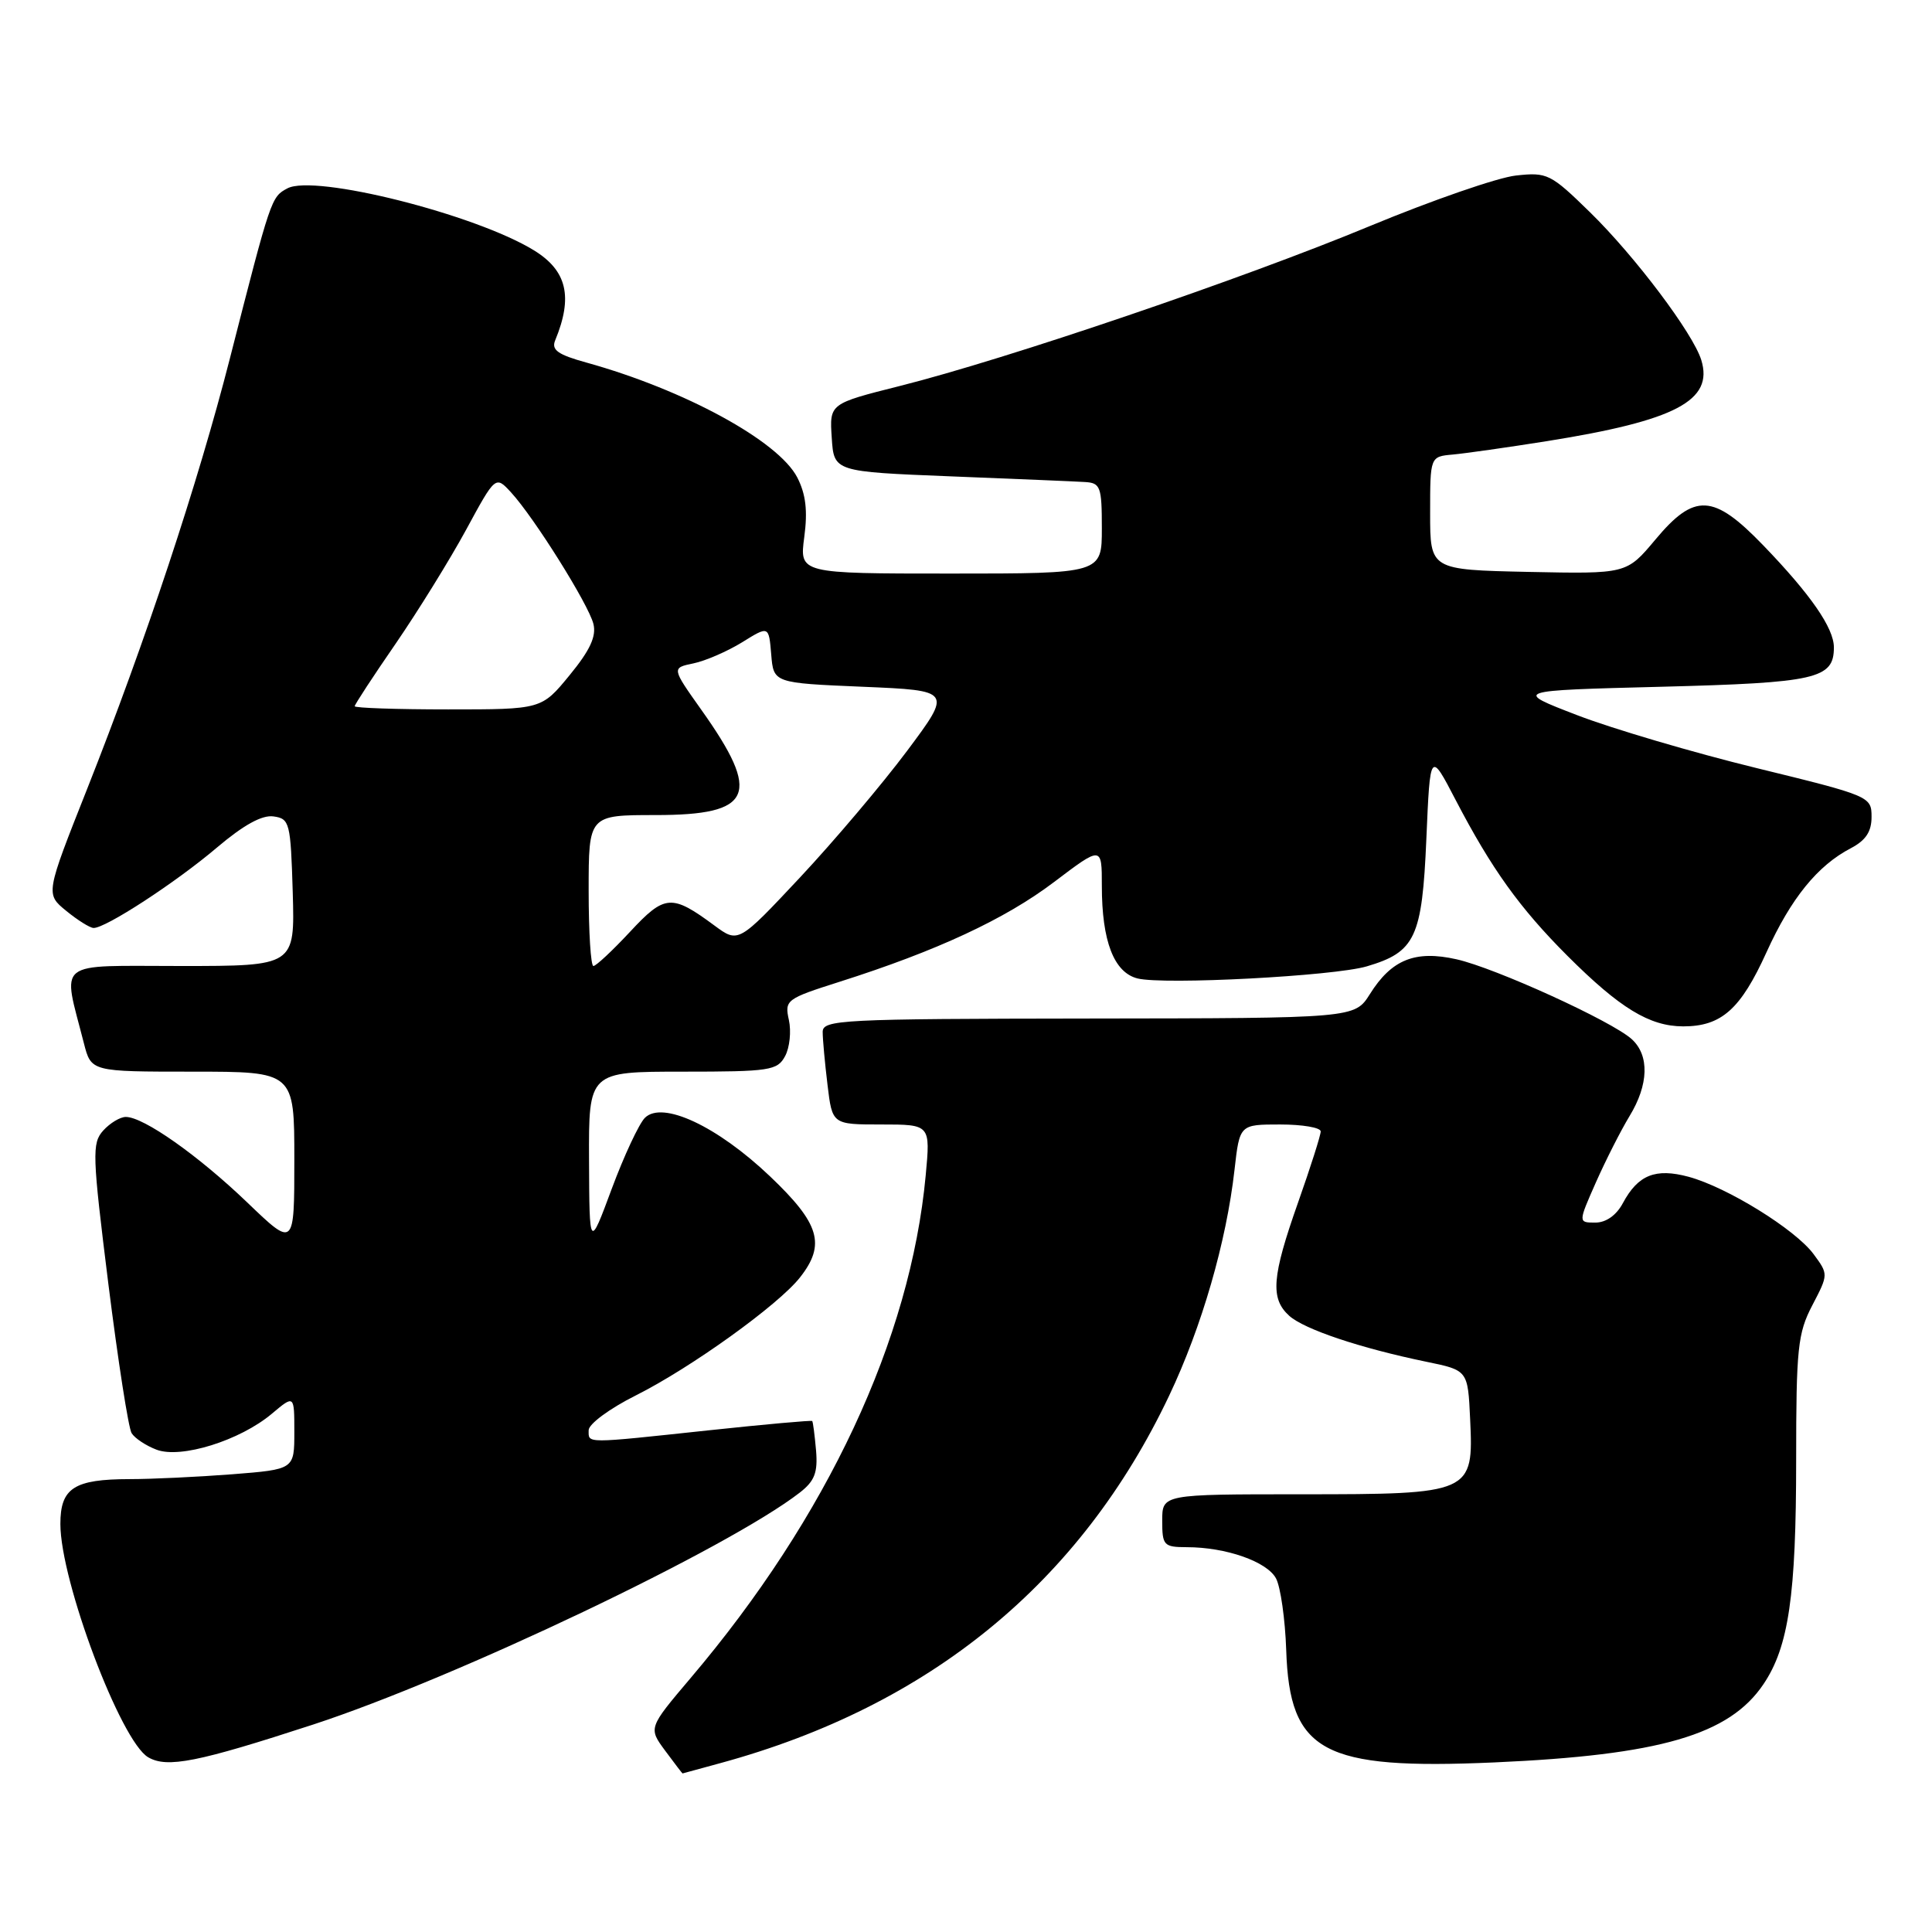 <?xml version="1.0" encoding="UTF-8" standalone="no"?>
<!DOCTYPE svg PUBLIC "-//W3C//DTD SVG 1.1//EN" "http://www.w3.org/Graphics/SVG/1.1/DTD/svg11.dtd" >
<svg xmlns="http://www.w3.org/2000/svg" xmlns:xlink="http://www.w3.org/1999/xlink" version="1.1" viewBox="0 0 256 256">
 <g >
 <path fill="currentColor"
d=" M 95.50 233.61 C 123.22 226.04 143.17 209.69 154.92 184.93 C 159.24 175.83 162.50 164.56 163.58 155.00 C 164.26 149.00 164.26 149.00 169.63 149.00 C 172.58 149.00 175.00 149.41 175.00 149.92 C 175.00 150.43 173.65 154.67 172.00 159.34 C 168.52 169.19 168.30 172.06 170.83 174.35 C 172.82 176.14 180.23 178.63 189.00 180.44 C 194.50 181.57 194.50 181.57 194.80 188.03 C 195.27 197.89 195.03 198.00 172.39 198.00 C 154.00 198.00 154.00 198.00 154.00 201.50 C 154.00 204.78 154.20 205.00 157.25 205.01 C 162.45 205.01 167.89 206.92 169.08 209.15 C 169.68 210.28 170.29 214.55 170.43 218.65 C 170.88 232.18 175.24 234.53 198.00 233.53 C 219.95 232.56 229.14 229.89 233.67 223.16 C 237.01 218.21 238.00 211.40 238.00 193.48 C 238.00 178.65 238.21 176.66 240.14 172.96 C 242.28 168.86 242.28 168.85 240.31 166.18 C 237.90 162.91 228.85 157.31 223.75 155.93 C 219.36 154.75 217.05 155.67 215.04 159.42 C 214.18 161.03 212.81 162.00 211.39 162.00 C 209.11 162.00 209.11 162.00 211.47 156.66 C 212.77 153.73 214.77 149.79 215.91 147.91 C 218.47 143.72 218.58 139.84 216.21 137.69 C 213.57 135.30 198.13 128.26 192.99 127.11 C 187.53 125.88 184.39 127.14 181.52 131.72 C 179.50 134.92 179.50 134.92 144.25 134.96 C 111.36 135.00 109.00 135.12 109.01 136.75 C 109.01 137.71 109.30 140.86 109.65 143.75 C 110.28 149.00 110.28 149.00 116.78 149.00 C 123.29 149.00 123.29 149.00 122.66 155.75 C 120.64 177.45 109.63 201.00 91.51 222.35 C 85.91 228.96 85.91 228.96 88.14 231.98 C 89.37 233.64 90.40 234.99 90.44 234.99 C 90.47 234.98 92.75 234.36 95.50 233.61 Z  M 41.50 228.51 C 60.45 222.31 96.50 205.13 105.97 197.78 C 107.94 196.25 108.38 195.13 108.13 192.18 C 107.95 190.16 107.73 188.41 107.62 188.29 C 107.51 188.18 101.36 188.73 93.96 189.52 C 77.30 191.30 78.00 191.30 78.00 189.51 C 78.00 188.69 80.79 186.63 84.25 184.90 C 91.55 181.24 103.14 172.91 106.00 169.27 C 109.44 164.90 108.63 162.15 102.03 155.87 C 95.04 149.22 87.76 145.81 85.45 148.12 C 84.67 148.90 82.69 153.14 81.06 157.52 C 78.10 165.50 78.10 165.50 78.05 153.75 C 78.00 142.00 78.00 142.00 90.46 142.00 C 102.02 142.00 103.01 141.85 104.03 139.94 C 104.64 138.81 104.86 136.65 104.53 135.15 C 103.95 132.51 104.18 132.34 111.22 130.10 C 124.12 126.00 133.16 121.80 139.66 116.88 C 146.00 112.08 146.00 112.08 146.00 117.39 C 146.00 124.71 147.60 128.86 150.73 129.65 C 154.23 130.52 176.71 129.34 181.10 128.05 C 187.54 126.15 188.44 124.24 189.00 111.15 C 189.50 99.50 189.50 99.50 192.88 106.00 C 197.63 115.11 201.35 120.31 207.70 126.66 C 214.64 133.59 218.57 135.99 223.03 136.00 C 228.10 136.00 230.64 133.74 234.07 126.18 C 237.31 119.04 240.83 114.69 245.25 112.39 C 247.23 111.35 248.00 110.19 247.99 108.22 C 247.99 105.54 247.75 105.44 232.74 101.77 C 224.36 99.72 213.68 96.57 209.00 94.77 C 200.50 91.50 200.50 91.50 220.10 91.00 C 240.69 90.47 243.00 89.95 243.00 85.78 C 243.00 83.22 239.92 78.77 233.63 72.25 C 227.03 65.41 224.53 65.28 219.32 71.53 C 215.53 76.05 215.53 76.05 202.52 75.78 C 189.50 75.50 189.50 75.50 189.50 68.00 C 189.50 60.50 189.50 60.50 192.50 60.23 C 194.15 60.08 199.78 59.28 205.00 58.45 C 222.04 55.73 227.08 53.08 225.43 47.71 C 224.35 44.19 216.66 33.97 210.70 28.14 C 205.46 23.02 205.02 22.80 200.86 23.26 C 198.46 23.52 189.75 26.54 181.50 29.96 C 164.77 36.91 133.42 47.58 119.21 51.15 C 109.91 53.49 109.91 53.49 110.21 58.00 C 110.50 62.50 110.50 62.50 126.00 63.12 C 134.53 63.46 142.51 63.79 143.75 63.87 C 145.82 63.99 146.00 64.48 146.00 70.00 C 146.00 76.00 146.00 76.00 125.97 76.00 C 105.93 76.00 105.93 76.00 106.57 71.16 C 107.04 67.67 106.77 65.46 105.64 63.26 C 103.13 58.42 90.70 51.65 77.70 48.04 C 73.93 47.00 73.04 46.37 73.56 45.11 C 75.95 39.33 75.13 35.86 70.75 33.17 C 62.97 28.39 41.67 23.04 38.08 24.96 C 35.93 26.11 35.91 26.18 30.46 47.50 C 26.24 64.01 19.26 85.05 11.57 104.48 C 6.03 118.45 6.03 118.45 8.77 120.69 C 10.27 121.92 11.90 122.94 12.39 122.96 C 13.94 123.03 23.30 116.93 28.74 112.31 C 32.27 109.32 34.72 107.96 36.24 108.18 C 38.39 108.48 38.51 108.99 38.79 118.25 C 39.07 128.00 39.07 128.00 23.96 128.00 C 7.06 128.00 8.26 127.04 11.12 138.25 C 12.08 142.00 12.08 142.00 25.54 142.00 C 39.00 142.00 39.00 142.00 39.00 153.66 C 39.00 165.32 39.00 165.32 32.75 159.32 C 26.25 153.09 19.03 148.00 16.67 148.00 C 15.92 148.00 14.58 148.81 13.68 149.80 C 12.17 151.48 12.22 152.97 14.36 170.14 C 15.64 180.34 17.02 189.23 17.44 189.90 C 17.85 190.57 19.34 191.56 20.74 192.09 C 23.98 193.32 31.80 190.88 36.03 187.32 C 39.00 184.82 39.00 184.82 39.00 189.76 C 39.00 194.70 39.00 194.70 30.75 195.35 C 26.21 195.70 20.11 195.99 17.18 195.99 C 9.81 196.00 8.00 197.17 8.00 201.93 C 8.00 209.49 16.00 230.74 19.64 232.85 C 22.15 234.31 26.18 233.51 41.50 228.51 Z  M 78.00 118.00 C 78.00 108.00 78.00 108.00 86.88 108.00 C 99.78 108.00 100.94 105.32 92.92 94.04 C 88.99 88.50 88.99 88.50 91.89 87.90 C 93.48 87.57 96.38 86.31 98.33 85.11 C 101.87 82.91 101.87 82.91 102.19 86.71 C 102.50 90.50 102.50 90.50 114.33 91.00 C 126.16 91.50 126.16 91.50 120.19 99.50 C 116.90 103.90 110.53 111.43 106.03 116.24 C 97.84 124.98 97.84 124.98 94.67 122.64 C 88.99 118.44 88.09 118.51 83.48 123.47 C 81.16 125.96 78.98 128.00 78.63 128.00 C 78.28 128.00 78.00 123.50 78.00 118.00 Z  M 47.00 93.58 C 47.00 93.35 49.44 89.62 52.42 85.30 C 55.39 80.97 59.59 74.19 61.75 70.22 C 65.66 63.01 65.66 63.01 67.72 65.25 C 70.78 68.58 77.98 80.07 78.63 82.67 C 79.04 84.31 78.19 86.16 75.48 89.46 C 71.76 94.00 71.76 94.00 59.38 94.00 C 52.57 94.00 47.00 93.81 47.00 93.58 Z "/>
</g>
</svg>